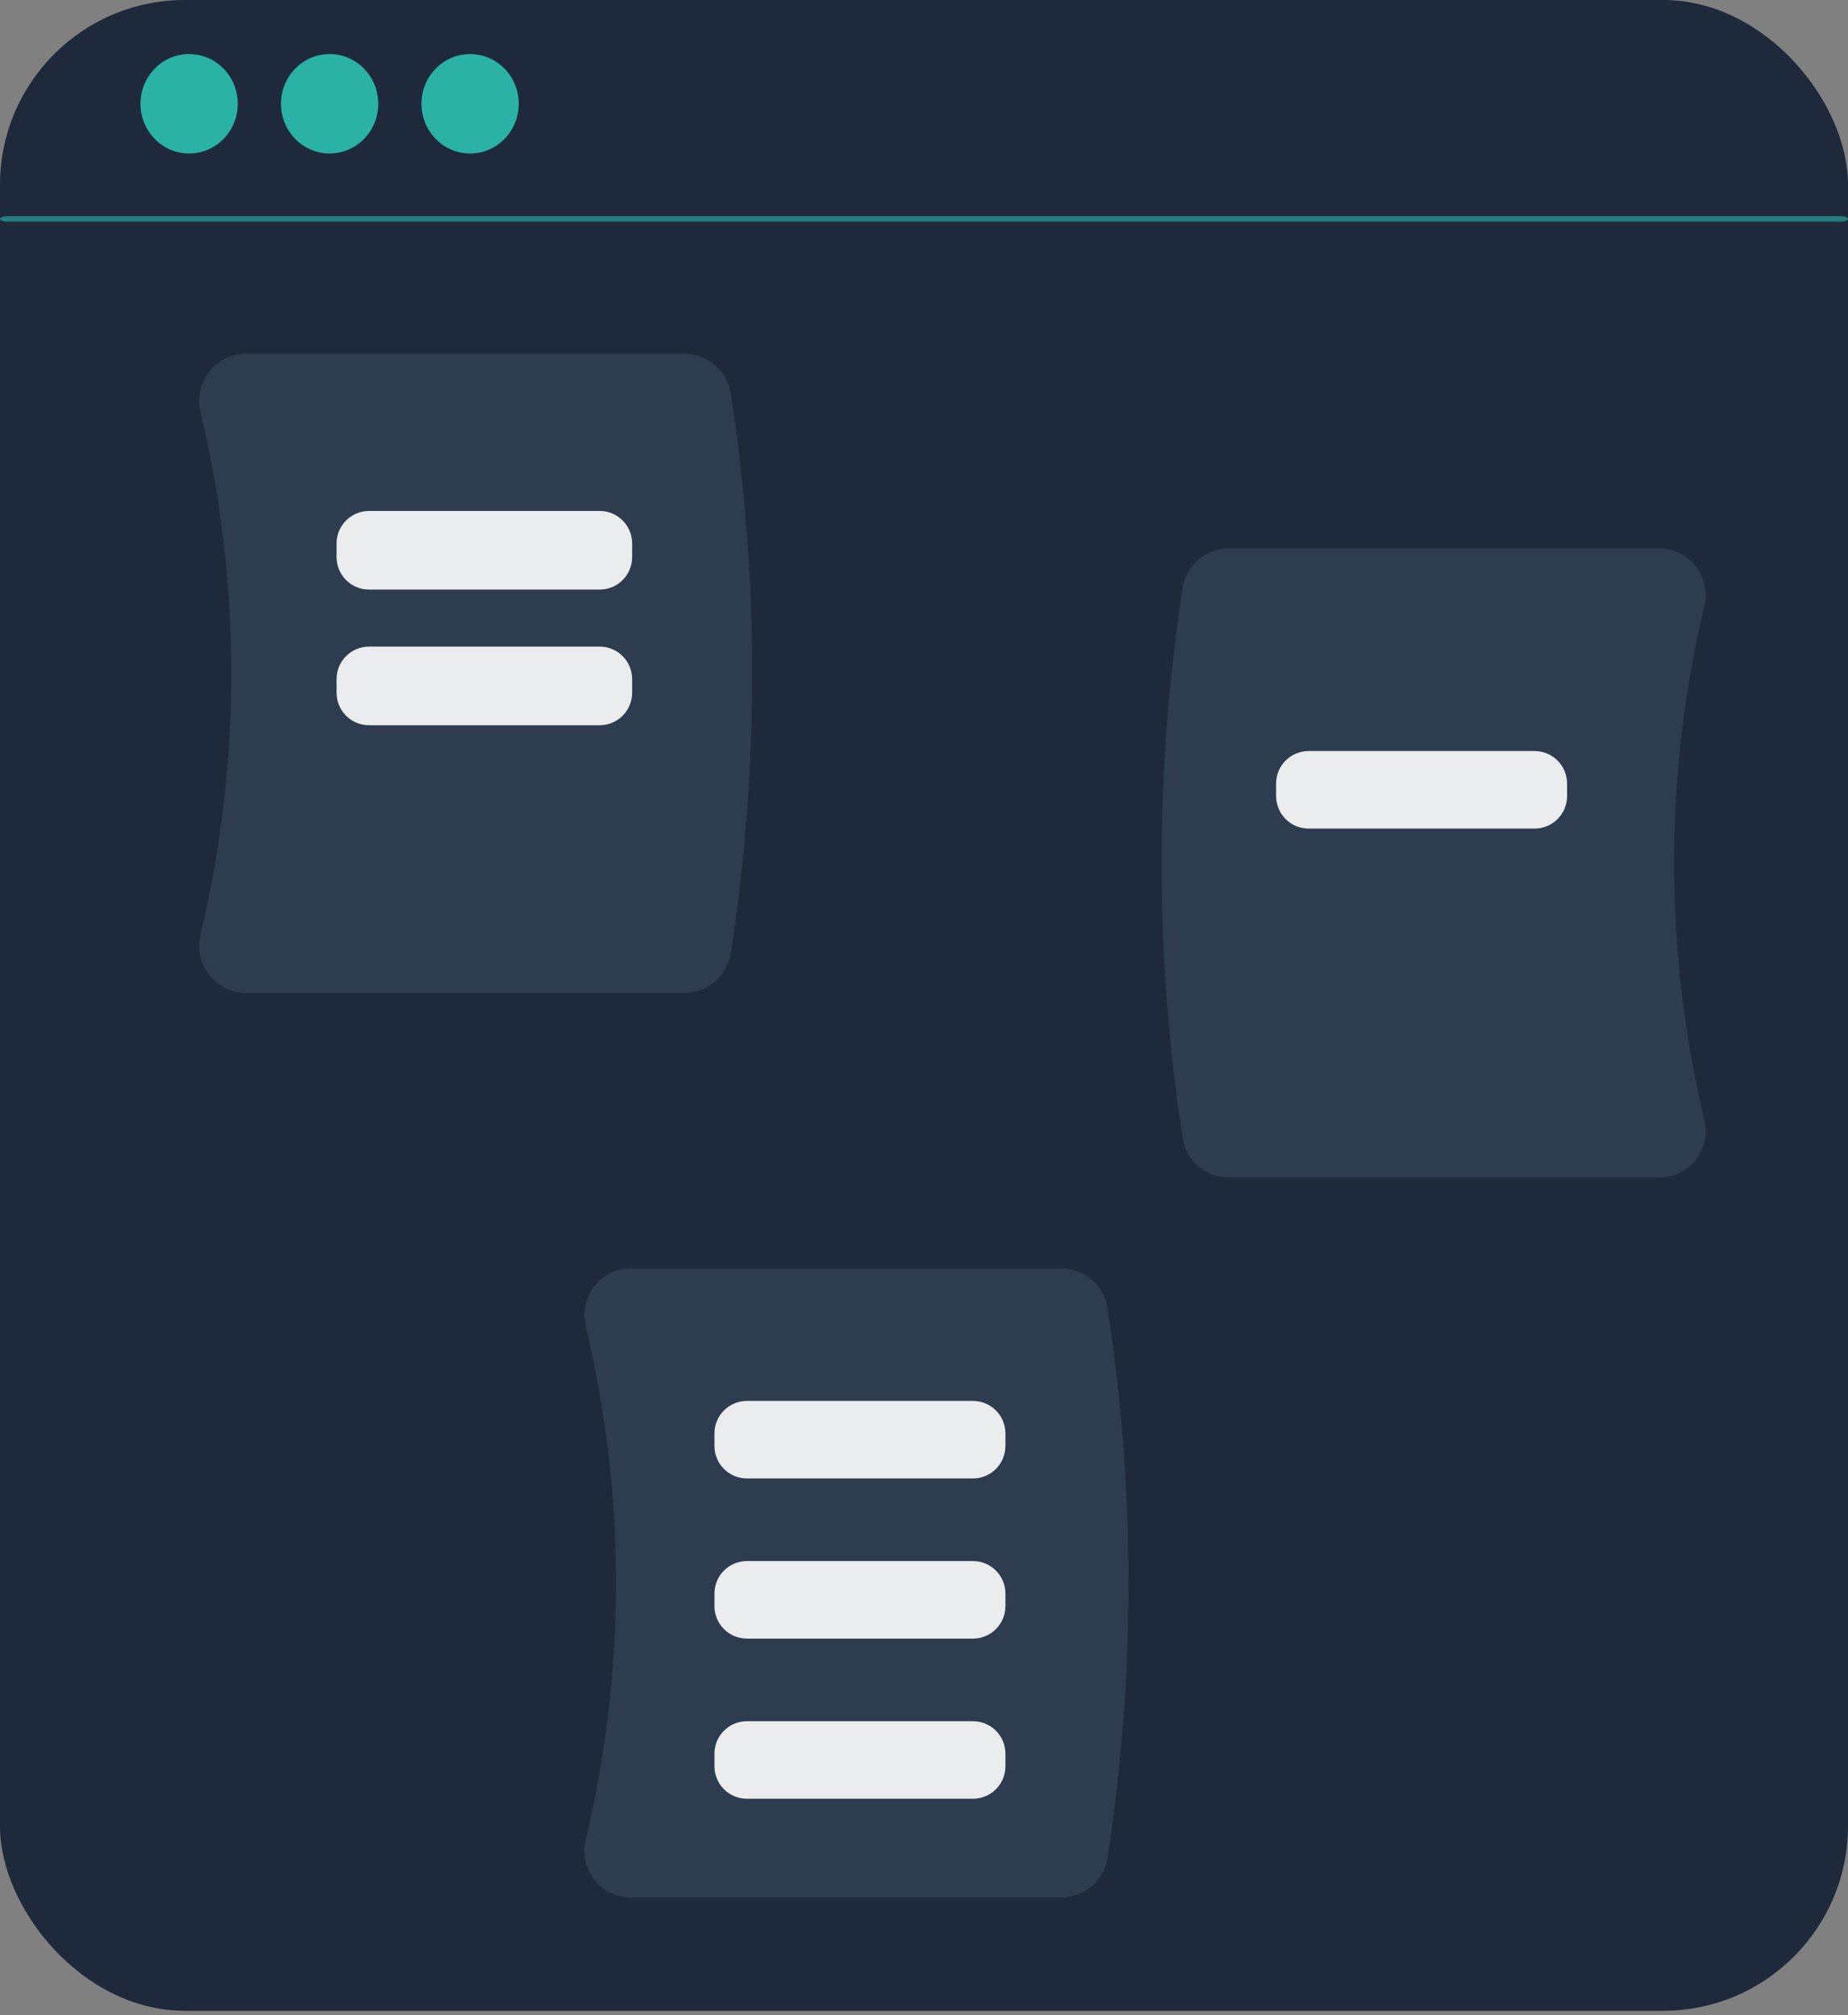 <svg width="100" height="109" viewBox="0 0 100 109" fill="none" xmlns="http://www.w3.org/2000/svg">
<rect x="0" y="0" width="100" height="109" fill="#808080" stroke="none"/>
<rect width="100" height="108.772" rx="10" fill="#1E293B"/>
<path d="M32.168 101.693C31.929 101.391 31.763 101.039 31.681 100.664C31.599 100.288 31.604 99.899 31.695 99.526C33.877 90.39 33.877 80.869 31.695 71.734C31.604 71.36 31.599 70.971 31.681 70.596C31.763 70.22 31.929 69.868 32.168 69.567C32.401 69.269 32.699 69.029 33.039 68.865C33.379 68.7 33.752 68.615 34.13 68.616H57.447C58.043 68.617 58.619 68.83 59.073 69.216C59.526 69.602 59.828 70.137 59.925 70.725C61.446 80.603 61.446 90.656 59.925 100.535C59.828 101.123 59.526 101.657 59.073 102.044C58.619 102.43 58.043 102.642 57.447 102.643H34.13C33.752 102.645 33.379 102.56 33.039 102.395C32.699 102.23 32.401 101.99 32.168 101.693V101.693Z" fill="#334155" fill-opacity="0.8"/>
<path d="M63.998 61.587C62.477 51.709 62.477 41.656 63.998 31.777C64.095 31.189 64.397 30.655 64.85 30.268C65.304 29.882 65.88 29.67 66.476 29.669H89.793C90.171 29.668 90.544 29.753 90.884 29.917C91.224 30.082 91.522 30.322 91.755 30.62C91.994 30.921 92.16 31.273 92.242 31.648C92.324 32.024 92.319 32.413 92.228 32.786C90.046 41.922 90.046 51.443 92.228 60.579C92.319 60.952 92.324 61.341 92.242 61.716C92.16 62.092 91.994 62.444 91.755 62.745C91.522 63.042 91.224 63.282 90.884 63.447C90.544 63.612 90.171 63.697 89.793 63.696H66.476C65.88 63.695 65.304 63.482 64.85 63.096C64.397 62.71 64.095 62.175 63.998 61.587V61.587Z" fill="#334155" fill-opacity="0.8"/>
<path d="M11.331 52.752C11.089 52.446 10.92 52.088 10.837 51.707C10.753 51.325 10.758 50.929 10.851 50.55C13.068 41.264 13.068 31.587 10.851 22.301C10.758 21.921 10.753 21.526 10.837 21.144C10.92 20.763 11.089 20.405 11.331 20.099C11.568 19.796 11.871 19.552 12.217 19.385C12.562 19.217 12.941 19.131 13.325 19.132H37.026C37.631 19.133 38.217 19.349 38.678 19.742C39.139 20.134 39.446 20.678 39.544 21.276C41.09 31.316 41.09 41.535 39.544 51.575C39.446 52.173 39.139 52.716 38.678 53.109C38.217 53.501 37.631 53.717 37.026 53.719H13.325C12.941 53.72 12.562 53.633 12.217 53.466C11.871 53.298 11.568 53.054 11.331 52.752V52.752Z" fill="#334155" fill-opacity="0.8"/>
<path d="M32.452 31.893H19.967C19.502 31.893 19.056 31.708 18.727 31.379C18.398 31.05 18.213 30.604 18.213 30.139V29.394C18.213 28.929 18.398 28.483 18.727 28.154C19.056 27.825 19.502 27.64 19.967 27.64H32.452C32.917 27.64 33.363 27.825 33.692 28.154C34.021 28.483 34.206 28.929 34.207 29.394V30.139C34.206 30.604 34.021 31.05 33.692 31.379C33.363 31.708 32.917 31.893 32.452 31.893Z" fill="white" fill-opacity="0.9"/>
<path d="M32.452 39.231H19.967C19.502 39.231 19.056 39.046 18.727 38.717C18.398 38.388 18.213 37.942 18.213 37.477V36.732C18.213 36.267 18.398 35.821 18.727 35.492C19.056 35.163 19.502 34.978 19.967 34.977H32.452C32.917 34.978 33.363 35.163 33.692 35.492C34.021 35.821 34.206 36.267 34.207 36.732V37.477C34.206 37.942 34.021 38.388 33.692 38.717C33.363 39.046 32.917 39.231 32.452 39.231V39.231Z" fill="white" fill-opacity="0.9"/>
<path d="M52.651 79.976H40.415C39.95 79.976 39.504 79.791 39.175 79.462C38.846 79.133 38.661 78.687 38.661 78.222V77.536C38.661 77.071 38.846 76.625 39.175 76.296C39.504 75.968 39.95 75.782 40.415 75.782H52.651C53.116 75.782 53.562 75.968 53.891 76.296C54.22 76.625 54.405 77.071 54.406 77.536V78.222C54.405 78.687 54.22 79.133 53.891 79.462C53.562 79.791 53.116 79.976 52.651 79.976V79.976Z" fill="white" fill-opacity="0.9"/>
<path d="M52.651 88.639H40.415C39.95 88.639 39.504 88.454 39.175 88.125C38.846 87.796 38.661 87.35 38.661 86.885V86.199C38.661 85.734 38.846 85.288 39.175 84.959C39.504 84.63 39.95 84.445 40.415 84.445H52.651C53.116 84.445 53.562 84.63 53.891 84.959C54.22 85.288 54.405 85.734 54.406 86.199V86.885C54.405 87.35 54.22 87.796 53.891 88.125C53.562 88.454 53.116 88.639 52.651 88.639V88.639Z" fill="white" fill-opacity="0.9"/>
<path d="M52.651 97.302H40.415C39.95 97.302 39.504 97.117 39.175 96.788C38.846 96.459 38.661 96.013 38.661 95.548V94.862C38.661 94.397 38.846 93.951 39.175 93.622C39.504 93.293 39.95 93.108 40.415 93.108H52.651C53.116 93.108 53.562 93.293 53.891 93.622C54.22 93.951 54.405 94.397 54.406 94.862V95.548C54.405 96.013 54.22 96.459 53.891 96.788C53.562 97.117 53.116 97.302 52.651 97.302V97.302Z" fill="white" fill-opacity="0.9"/>
<path d="M83.044 44.822H70.808C70.343 44.821 69.897 44.636 69.568 44.307C69.239 43.978 69.054 43.532 69.053 43.067V42.382C69.054 41.916 69.239 41.47 69.568 41.142C69.897 40.813 70.343 40.628 70.808 40.627H83.044C83.509 40.628 83.955 40.813 84.284 41.142C84.613 41.47 84.798 41.916 84.798 42.382V43.067C84.798 43.532 84.613 43.978 84.284 44.307C83.955 44.636 83.509 44.821 83.044 44.822Z" fill="white" fill-opacity="0.9"/>
<path d="M99.623 11.988H0.377C0.276 11.988 0.181 11.972 0.11 11.944C0.039 11.917 0 11.88 0 11.842C0 11.804 0.039 11.767 0.11 11.74C0.181 11.713 0.276 11.697 0.377 11.696H99.623C99.724 11.697 99.82 11.713 99.89 11.74C99.96 11.767 100 11.804 100 11.842C100 11.88 99.96 11.917 99.89 11.944C99.82 11.972 99.724 11.988 99.623 11.988Z" fill="#2DD4BF" fill-opacity="0.5"/>
<path d="M10.234 8.304C11.687 8.304 12.866 7.1 12.866 5.614C12.866 4.128 11.687 2.924 10.234 2.924C8.781 2.924 7.602 4.128 7.602 5.614C7.602 7.1 8.781 8.304 10.234 8.304Z" fill="#2DD4BF" fill-opacity="0.8"/>
<path d="M17.836 8.304C19.29 8.304 20.468 7.1 20.468 5.614C20.468 4.128 19.29 2.924 17.836 2.924C16.383 2.924 15.205 4.128 15.205 5.614C15.205 7.1 16.383 8.304 17.836 8.304Z" fill="#2DD4BF" fill-opacity="0.8"/>
<path d="M25.439 8.304C26.892 8.304 28.07 7.1 28.07 5.614C28.07 4.128 26.892 2.924 25.439 2.924C23.985 2.924 22.807 4.128 22.807 5.614C22.807 7.1 23.985 8.304 25.439 8.304Z" fill="#2DD4BF" fill-opacity="0.8"/>
</svg>
